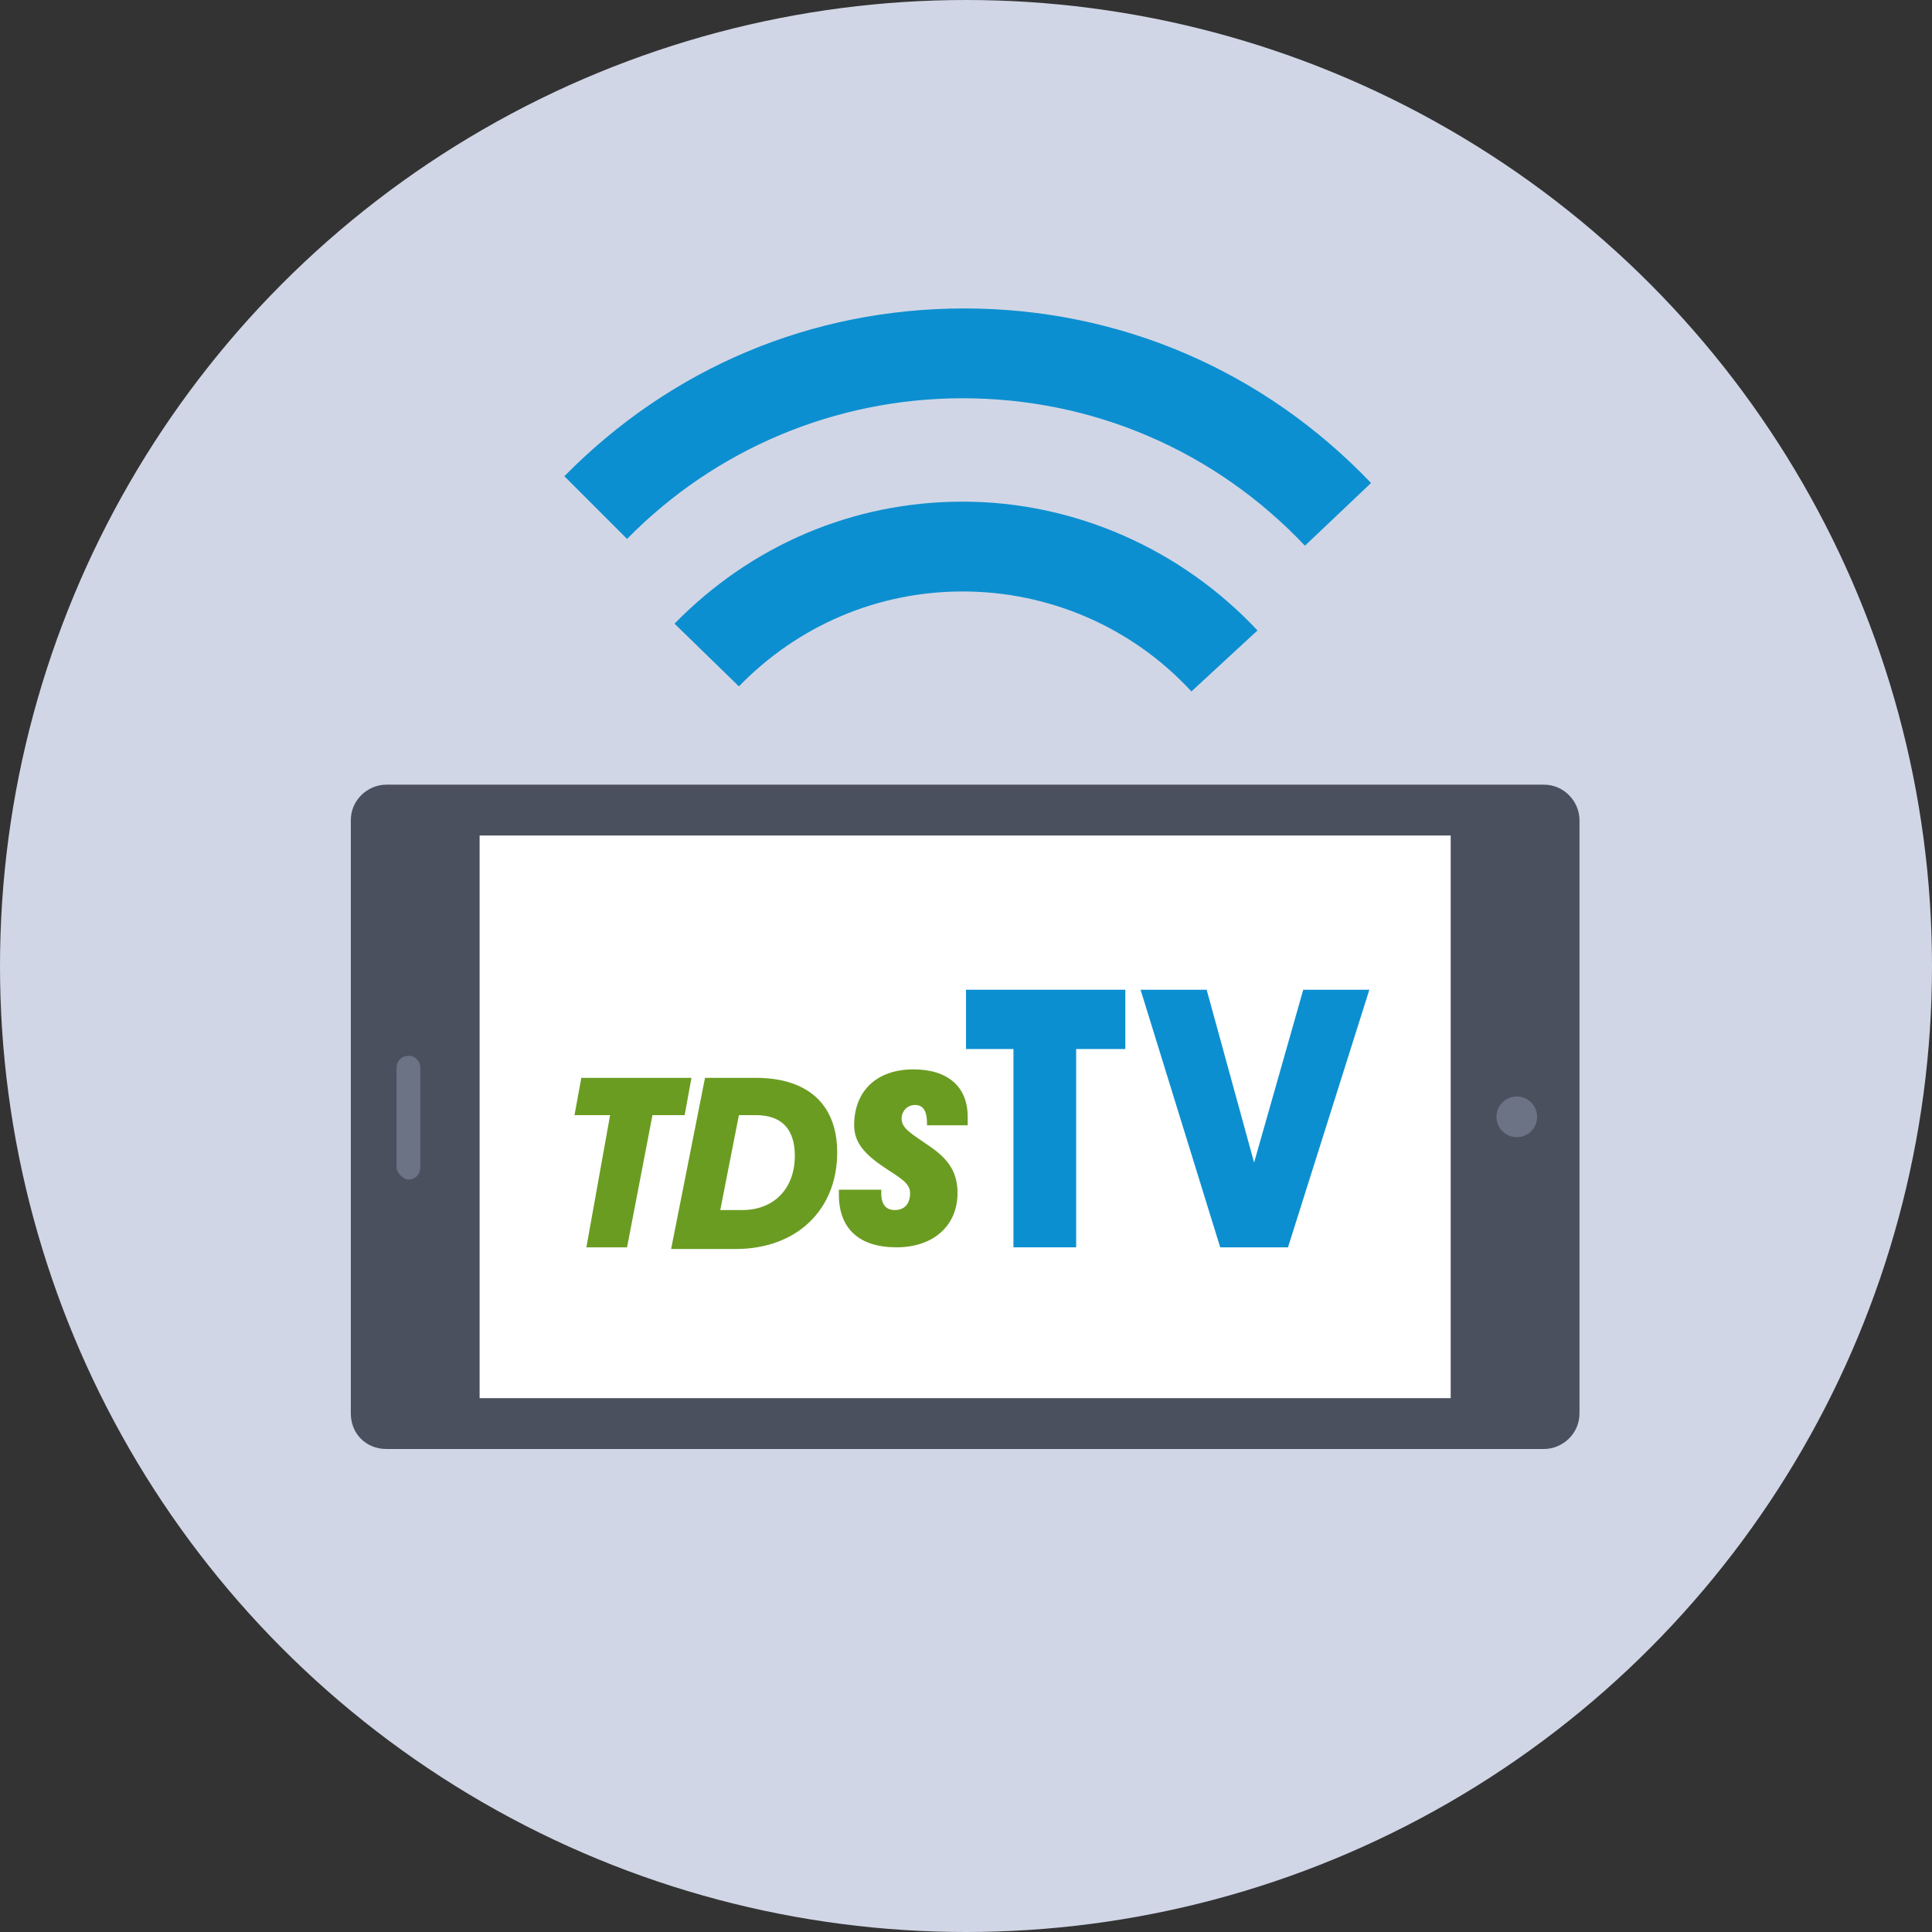 <?xml version="1.0" encoding="utf-8"?>
<!-- Generator: Adobe Illustrator 18.0.0, SVG Export Plug-In . SVG Version: 6.00 Build 0)  -->
<!DOCTYPE svg PUBLIC "-//W3C//DTD SVG 1.1//EN" "http://www.w3.org/Graphics/SVG/1.1/DTD/svg11.dtd">
<svg version="1.1" id="icon_x5F_tv-everywhere" xmlns="http://www.w3.org/2000/svg" xmlns:xlink="http://www.w3.org/1999/xlink"
	 x="0px" y="0px" viewBox="0 0 114 114" enable-background="new 0 0 114 114" xml:space="preserve">
<rect x="0" y="0" width="114" height="114" fill="#333333" stroke="none"/>
<circle fill="#D1D6E6" cx="57" cy="57" r="57"/>
<path fill="#4B505E" d="M20.7,83.4v-35c0-1.2,1-2.1,2.1-2.1h68.3c1.2,0,2.1,1,2.1,2.1v35c0,1.2-1,2.1-2.1,2.1H22.8
	C21.6,85.5,20.7,84.6,20.7,83.4z"/>
<rect x="28.3" y="49.3" fill="#FFFFFF" width="57.3" height="33.2"/>
<circle fill="#6B7384" cx="89.5" cy="65.9" r="1.2"/>
<path fill="#6B7384" d="M23.4,68.9V63c0-0.4,0.3-0.7,0.7-0.7l0,0c0.4,0,0.7,0.3,0.7,0.7v5.9c0,0.4-0.3,0.7-0.7,0.7l0,0
	C23.8,69.6,23.4,69.2,23.4,68.9z"/>
<g>
	<path fill="#0C8FD0" d="M77,32.2c-5.3-5.6-12.5-8.7-20.2-8.7c-7.5,0-14.6,3-19.8,8.3l-3.7-3.7c6.3-6.4,14.6-9.9,23.6-9.9
		c9.2,0,17.7,3.7,24,10.3L77,32.2z"/>
	<path fill="#0C8FD0" d="M70.3,40.8c-3.5-3.8-8.4-5.9-13.5-5.9c-5,0-9.7,2-13.2,5.6l-3.8-3.7c4.5-4.6,10.5-7.2,17-7.2
		c6.6,0,12.9,2.8,17.4,7.6L70.3,40.8z"/>
</g>
<g>
	<path fill="#6B9C22" d="M36,65.8h-2.1l0.4-2.2h6.5l-0.4,2.2h-1.9l-1.5,7.8h-2.4L36,65.8z"/>
	<path fill="#6B9C22" d="M41.6,63.6h3c3.1,0,4.8,1.6,4.8,4.4c0,3.4-2.4,5.7-6,5.7h-3.8L41.6,63.6z M43.8,71.4c1.9,0,3.1-1.3,3.1-3.2
		c0-1.6-0.8-2.4-2.3-2.4h-1l-1.1,5.6H43.8z"/>
</g>
<rect x="33.6" y="57.2" fill="none" width="50" height="20.2"/>
<g>
	<path fill="#6B9C22" d="M52,70.4c0,0.7,0.3,1,0.8,1c0.6,0,0.9-0.4,0.9-1c0-0.6-0.6-0.9-1.5-1.5c-1.2-0.8-1.8-1.5-1.8-2.5
		c0-2,1.3-3.3,3.5-3.3c2,0,3.2,1,3.2,2.8c0,0.2,0,0.3,0,0.5h-2.4c0,0,0-0.1,0-0.1c0-0.7-0.2-1.1-0.7-1.1c-0.5,0-0.8,0.4-0.8,0.8
		c0,0.6,0.6,0.9,1.6,1.6c1.2,0.8,1.7,1.6,1.7,2.8c0,1.9-1.4,3.2-3.6,3.2c-2.2,0-3.4-1.1-3.4-3.1c0-0.1,0-0.2,0-0.3H52
		C52,70.3,52,70.4,52,70.4z"/>
</g>
<g>
	<path fill="#0C8FD0" d="M59.8,73.6V61.9h-2.8v-3.5h9.4v3.5h-2.9v11.7H59.8z"/>
	<path fill="#0C8FD0" d="M72,73.6l-4.7-15.2h3.9L74,68.6l2.9-10.2h3.9L76,73.6H72z"/>
</g>
</svg>
